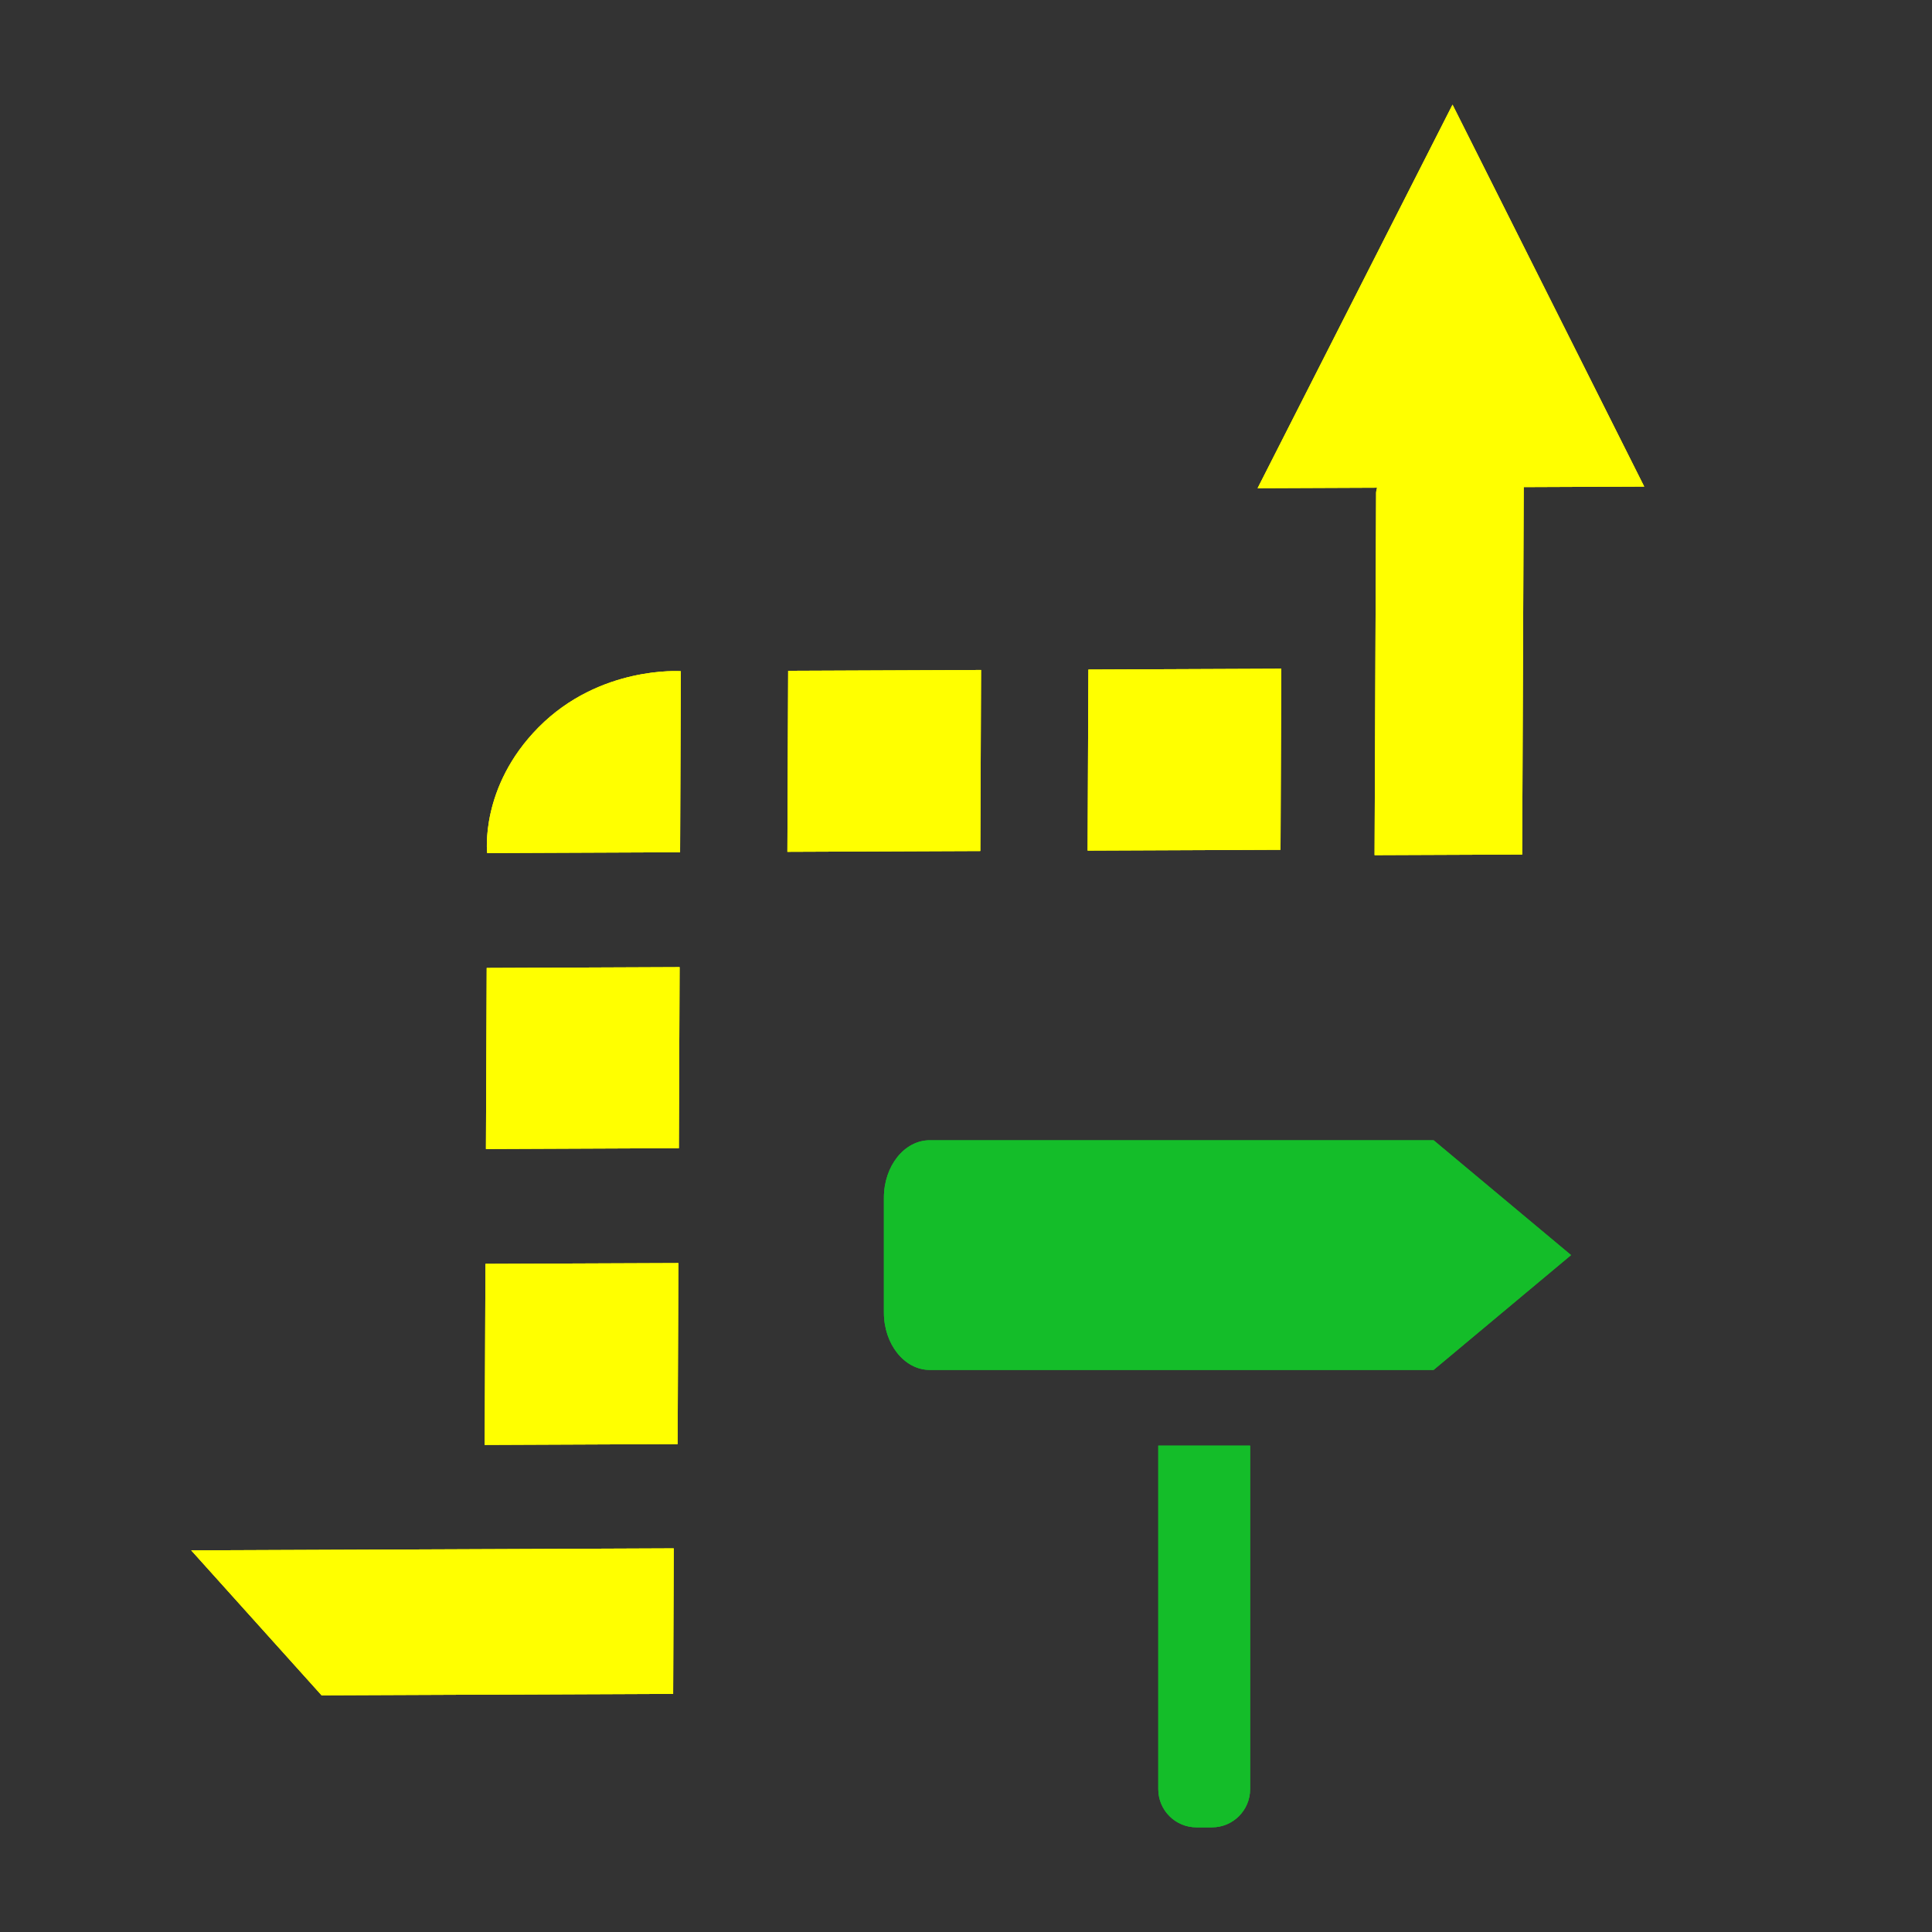 <?xml version="1.0" encoding="iso-8859-1"?>
<!-- Generator: Adobe Illustrator 17.1.0, SVG Export Plug-In . SVG Version: 6.00 Build 0)  -->
<!DOCTYPE svg PUBLIC "-//W3C//DTD SVG 1.1//EN" "http://www.w3.org/Graphics/SVG/1.1/DTD/svg11.dtd">
<svg version="1.1" xmlns="http://www.w3.org/2000/svg" xmlns:xlink="http://www.w3.org/1999/xlink" x="0px" y="0px" width="120px"
	 height="120px" viewBox="0 0 120 120" enable-background="new 0 0 120 120" xml:space="preserve">
<rect x="0" y="0" width="120" height="120" fill="#333333" stroke="none"/>
<g id="Layer_4" display="none">
	<circle display="inline" opacity="0.5" fill="#DF1F26" cx="60" cy="60" r="60"/>
	<rect x="6.5" y="6.5" display="inline" opacity="0.5" fill="#3B4FA1" width="107" height="107"/>
</g>
<g id="normal">
	<g>
		<path fill-rule="evenodd" clip-rule="evenodd" fill="#ffff00" d="M94.641,30.254l-0.096,22.823l-9.168,0.037l0.095-22.51
			c0-0.091,0.038-0.206,0.059-0.312l-7.42,0.031L90.219,6.5l11.907,23.723L94.641,30.254L94.641,30.254z M67.554,52.832
			l0.048-11.246l11.981-0.05l-0.048,11.246L67.554,52.832L67.554,52.832z M48.906,52.908l0.048-11.245l11.981-0.05L60.89,52.859
			L48.906,52.908L48.906,52.908z M30.259,52.986c0,0-0.479-4.101,3.189-7.809c3.813-3.853,8.841-3.487,8.841-3.487l-0.048,11.246
			L30.259,52.986L30.259,52.986z M42.165,71.317l-11.983,0.05l0.048-11.246l11.981-0.05L42.165,71.317L42.165,71.317z
			 M42.088,89.696l-11.983,0.05L30.153,78.5l11.982-0.048L42.088,89.696L42.088,89.696z M41.81,105.21l-21.836,0.09l-8.099-9.005
			l29.973-0.123L41.81,105.21L41.81,105.21z"/>
		<path fill-rule="evenodd" clip-rule="evenodd" fill="#14bd29" d="M89.043,85.088H57.747c-1.572,0-2.846-1.596-2.846-3.565v-7.132
			c0-1.97,1.274-3.567,2.846-3.567h31.296l8.536,7.132L89.043,85.088L89.043,85.088z M77.647,111.129
			c0,1.309-1.062,2.371-2.371,2.371h-0.962c-1.309,0-2.371-1.062-2.371-2.371V89.792h5.704V111.129L77.647,111.129z"/>
	</g>
</g>
<g id="active">
	<g>
		<path fill-rule="evenodd" clip-rule="evenodd" fill="#ffff00" d="M94.641,30.254l-0.096,22.823l-9.168,0.037l0.095-22.51
			c0-0.091,0.038-0.206,0.059-0.312l-7.42,0.031L90.219,6.5l11.907,23.723L94.641,30.254L94.641,30.254z M67.554,52.832
			l0.048-11.246l11.981-0.05l-0.048,11.246L67.554,52.832L67.554,52.832z M48.906,52.908l0.048-11.245l11.981-0.05L60.89,52.859
			L48.906,52.908L48.906,52.908z M30.259,52.986c0,0-0.479-4.101,3.189-7.809c3.813-3.853,8.841-3.487,8.841-3.487l-0.048,11.246
			L30.259,52.986L30.259,52.986z M42.165,71.317l-11.983,0.05l0.048-11.246l11.981-0.05L42.165,71.317L42.165,71.317z
			 M42.088,89.696l-11.983,0.05L30.153,78.5l11.982-0.048L42.088,89.696L42.088,89.696z M41.81,105.21l-21.836,0.09l-8.099-9.005
			l29.973-0.123L41.81,105.21L41.81,105.21z"/>
		<path fill-rule="evenodd" clip-rule="evenodd" fill="#14bd29" d="M89.043,85.088H57.747c-1.572,0-2.846-1.596-2.846-3.565v-7.132
			c0-1.97,1.274-3.567,2.846-3.567h31.296l8.536,7.132L89.043,85.088L89.043,85.088z M77.647,111.129
			c0,1.309-1.062,2.371-2.371,2.371h-0.962c-1.309,0-2.371-1.062-2.371-2.371V89.792h5.704V111.129L77.647,111.129z"/>
	</g>
</g>
<g id="disabled" opacity="0.2">
	<g>
		<path fill-rule="evenodd" clip-rule="evenodd" fill="#ffff00" d="M94.641,30.254l-0.096,22.823l-9.168,0.037l0.095-22.51
			c0-0.091,0.038-0.206,0.059-0.312l-7.42,0.031L90.219,6.5l11.907,23.723L94.641,30.254L94.641,30.254z M67.554,52.832
			l0.048-11.246l11.981-0.05l-0.048,11.246L67.554,52.832L67.554,52.832z M48.906,52.908l0.048-11.245l11.981-0.05L60.89,52.859
			L48.906,52.908L48.906,52.908z M30.259,52.986c0,0-0.479-4.101,3.189-7.809c3.813-3.853,8.841-3.487,8.841-3.487l-0.048,11.246
			L30.259,52.986L30.259,52.986z M42.165,71.317l-11.983,0.05l0.048-11.246l11.981-0.05L42.165,71.317L42.165,71.317z
			 M42.088,89.696l-11.983,0.05L30.153,78.5l11.982-0.048L42.088,89.696L42.088,89.696z M41.81,105.21l-21.836,0.09l-8.099-9.005
			l29.973-0.123L41.81,105.21L41.81,105.21z"/>
		<path fill-rule="evenodd" clip-rule="evenodd" fill="#14bd29" d="M89.043,85.088H57.747c-1.572,0-2.846-1.596-2.846-3.565v-7.132
			c0-1.97,1.274-3.567,2.846-3.567h31.296l8.536,7.132L89.043,85.088L89.043,85.088z M77.647,111.129
			c0,1.309-1.062,2.371-2.371,2.371h-0.962c-1.309,0-2.371-1.062-2.371-2.371V89.792h5.704V111.129L77.647,111.129z"/>
	</g>
</g>
</svg>
